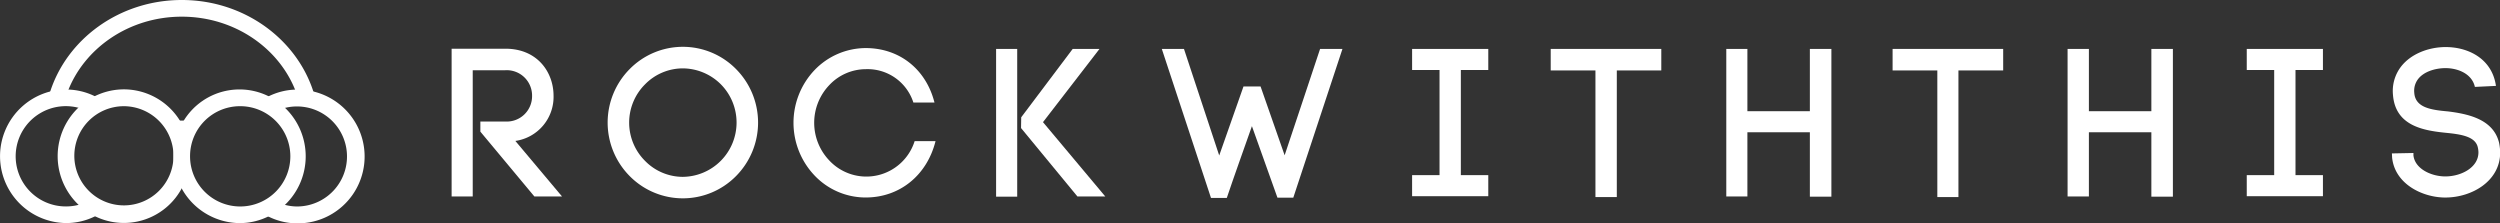 <svg xmlns="http://www.w3.org/2000/svg" viewBox="0 0 592.31 52.86"><rect x="0" y="0" width="592.31" height="52.86" fill="#333333" stroke="none"/><defs><style>.cls-1,.cls-2,.cls-3{fill:#fff;}.cls-2,.cls-3{stroke:#fff;stroke-miterlimit:10;}.cls-2{opacity:0;}</style></defs><title>RWT_Horizontal_6</title><g id="Layer_2" data-name="Layer 2"><g id="Layer_1-2" data-name="Layer 1"><path class="cls-1" d="M113.81,28.79h5.9a6,6,0,0,0,6.35-6.1,6,6,0,0,0-6.35-6.05H112v29.9h-5v-35h12.75c7.6,0,11.4,5.6,11.4,11.15a10.54,10.54,0,0,1-9.05,10.7l11.05,13.15h-6.55L113.81,31.19Z"/><path class="cls-1" d="M149.16,16.39a17.69,17.69,0,0,1,25.25,0,18,18,0,0,1,0,25.3,17.69,17.69,0,0,1-25.25,0,18,18,0,0,1,0-25.3ZM170.81,20a12.87,12.87,0,0,0-9.05-3.8,12.55,12.55,0,0,0-8.95,3.8,12.8,12.8,0,0,0,0,18.1,12.55,12.55,0,0,0,8.95,3.8A12.87,12.87,0,0,0,170.81,20Z"/><path class="cls-1" d="M193,16.59a16.88,16.88,0,0,1,12.1-5.2c8,0,14.3,5,16.3,12.9h-5a11.39,11.39,0,0,0-11.3-7.9,11.91,11.91,0,0,0-8.6,3.75,12.93,12.93,0,0,0,0,17.9,12,12,0,0,0,20.2-4.6h4.95c-2,8-8.4,13.35-16.55,13.35a16.68,16.68,0,0,1-12.1-5.2,18.12,18.12,0,0,1,0-25Z"/><path class="cls-1" d="M241,11.59v35h-5V11.59Zm.95,16.2,12.2-16.2h6.35L247.11,28.94l14.75,17.6h-6.6l-13.35-16.2Z"/><path class="cls-1" d="M296.61,29.89c-2,5.7-4.15,11.65-5.95,17h-3.75L275.26,11.59h5.25l8.35,25.25,5.75-16.35h4.05l5.7,16.3c2.75-8.35,5.8-17.25,8.4-25.2h5.3L306.41,46.84h-3.75Z"/><path class="cls-1" d="M352.61,16.59h-6.5v24.9h6.5v5H334.56v-5h6.5V16.59h-6.5v-5h18.05Z"/><path class="cls-1" d="M378,46.69v-30h-10.6v-5.1h26.2v5.1H383.06V46.69Z"/><path class="cls-1" d="M414,26.34h14.8V11.59h5.1v35h-5.1V31.34H414v15.2h-5V11.59h5Z"/><path class="cls-1" d="M459,46.69v-30h-10.6v-5.1h26.2v5.1H464V46.69Z"/><path class="cls-1" d="M494.91,26.34h14.8V11.59h5.1v35h-5.1V31.34h-14.8v15.2h-5.05V11.59h5.05Z"/><path class="cls-1" d="M550.36,16.59h-6.5v24.9h6.5v5H532.31v-5h6.5V16.59h-6.5v-5h18.05Z"/><path class="cls-1" d="M586.36,20.59c-.7-3.15-4.1-4.5-7.15-4.45-2.35.05-5,.85-6.35,2.65A4.58,4.58,0,0,0,572,22c.25,3.6,4.2,4.05,8,4.4,4.8.6,10.75,1.85,12.1,7.45a12.44,12.44,0,0,1,.25,2.3c0,6.75-6.7,10.65-13,10.65-5.4,0-11.95-3.2-12.6-9.45l-.05-1,5.1-.1,0,.75v-.2c.35,3.25,4.3,5,7.55,5,3.75,0,7.85-2.1,7.85-5.7a5.6,5.6,0,0,0-.15-1.2c-.6-2.65-4.2-3.1-7.7-3.45-5.45-.55-11.85-1.75-12.4-9v0a9.47,9.47,0,0,1,1.9-6.65c2.35-3.05,6.55-4.65,10.6-4.65,5.4,0,11,2.8,11.9,9.2Z"/><path class="cls-2" d="M43.07,3.45c-12.75,0-23.62,7.65-27.57,18.27h.16a14.91,14.91,0,0,1,6.85,1.67,14.94,14.94,0,0,1,6.85-1.67,15.16,15.16,0,0,1,13,7.37h1.5a15.13,15.13,0,0,1,13-7.37,14.91,14.91,0,0,1,6.85,1.67,14.94,14.94,0,0,1,6.85-1.67h.16C66.68,11.1,55.82,3.45,43.07,3.45Z"/><path class="cls-3" d="M15.5,21.72C19.45,11.1,30.32,3.45,43.07,3.45S66.68,11.1,70.63,21.72a14.93,14.93,0,0,1,3.22.38C69.94,9.63,57.62.5,43.07.5S16.2,9.63,12.29,22.1A14.84,14.84,0,0,1,15.5,21.72Z"/><path class="cls-3" d="M43.07,30.49a11.86,11.86,0,0,1,.75-1.41h-1.5A15.72,15.72,0,0,1,43.07,30.49Z"/><path class="cls-2" d="M3.42,37A12.32,12.32,0,0,0,15.66,49.41a12,12,0,0,0,3.95-.66,15.39,15.39,0,0,1,0-23.43A12.23,12.23,0,0,0,3.42,37Z"/><path class="cls-3" d="M19.61,48.75a12,12,0,0,1-3.95.66,12.38,12.38,0,1,1,3.95-24.09,15,15,0,0,1,2.9-1.94,14.91,14.91,0,0,0-6.85-1.67H15.5a14.84,14.84,0,0,0-3.21.38,15.34,15.34,0,0,0,3.37,30.26,14.9,14.9,0,0,0,6.85-1.66A15,15,0,0,1,19.61,48.75Z"/><ellipse class="cls-2" cx="29.36" cy="37.04" rx="12.25" ry="12.38"/><path class="cls-3" d="M41.61,37A12.25,12.25,0,1,1,29.36,24.66,12.32,12.32,0,0,1,41.61,37a15.26,15.26,0,0,1,1.46-6.55,15.72,15.72,0,0,0-.75-1.41,15.16,15.16,0,0,0-13-7.37,15.14,15.14,0,0,0-9.75,3.61,15.39,15.39,0,0,0,0,23.43,15.05,15.05,0,0,0,23.46-5.16A15.29,15.29,0,0,1,41.61,37Z"/><path class="cls-2" d="M71.93,37a15.35,15.35,0,0,1-5.4,11.71,12,12,0,0,0,3.94.66,12.38,12.38,0,1,0-3.94-24.09A15.37,15.37,0,0,1,71.93,37Z"/><path class="cls-3" d="M73.85,22.1a14.93,14.93,0,0,0-3.22-.38h-.16a14.94,14.94,0,0,0-6.85,1.67,15.05,15.05,0,0,1,2.91,1.94,12.35,12.35,0,1,1,3.94,24.09,12,12,0,0,1-3.94-.66,15.1,15.1,0,0,1-2.91,2,14.94,14.94,0,0,0,6.85,1.66A15.34,15.34,0,0,0,73.85,22.1Z"/><ellipse class="cls-2" cx="56.77" cy="37.04" rx="12.25" ry="12.38"/><path class="cls-3" d="M66.53,48.75a15.41,15.41,0,0,0,0-23.43,15,15,0,0,0-22.71,3.76,11.86,11.86,0,0,0-.75,1.41,15.32,15.32,0,0,0,13.7,21.87,14.9,14.9,0,0,0,6.85-1.66A15.1,15.1,0,0,0,66.53,48.75ZM56.77,24.66A12.38,12.38,0,1,1,44.53,37,12.33,12.33,0,0,1,56.77,24.66Z"/></g></g></svg>